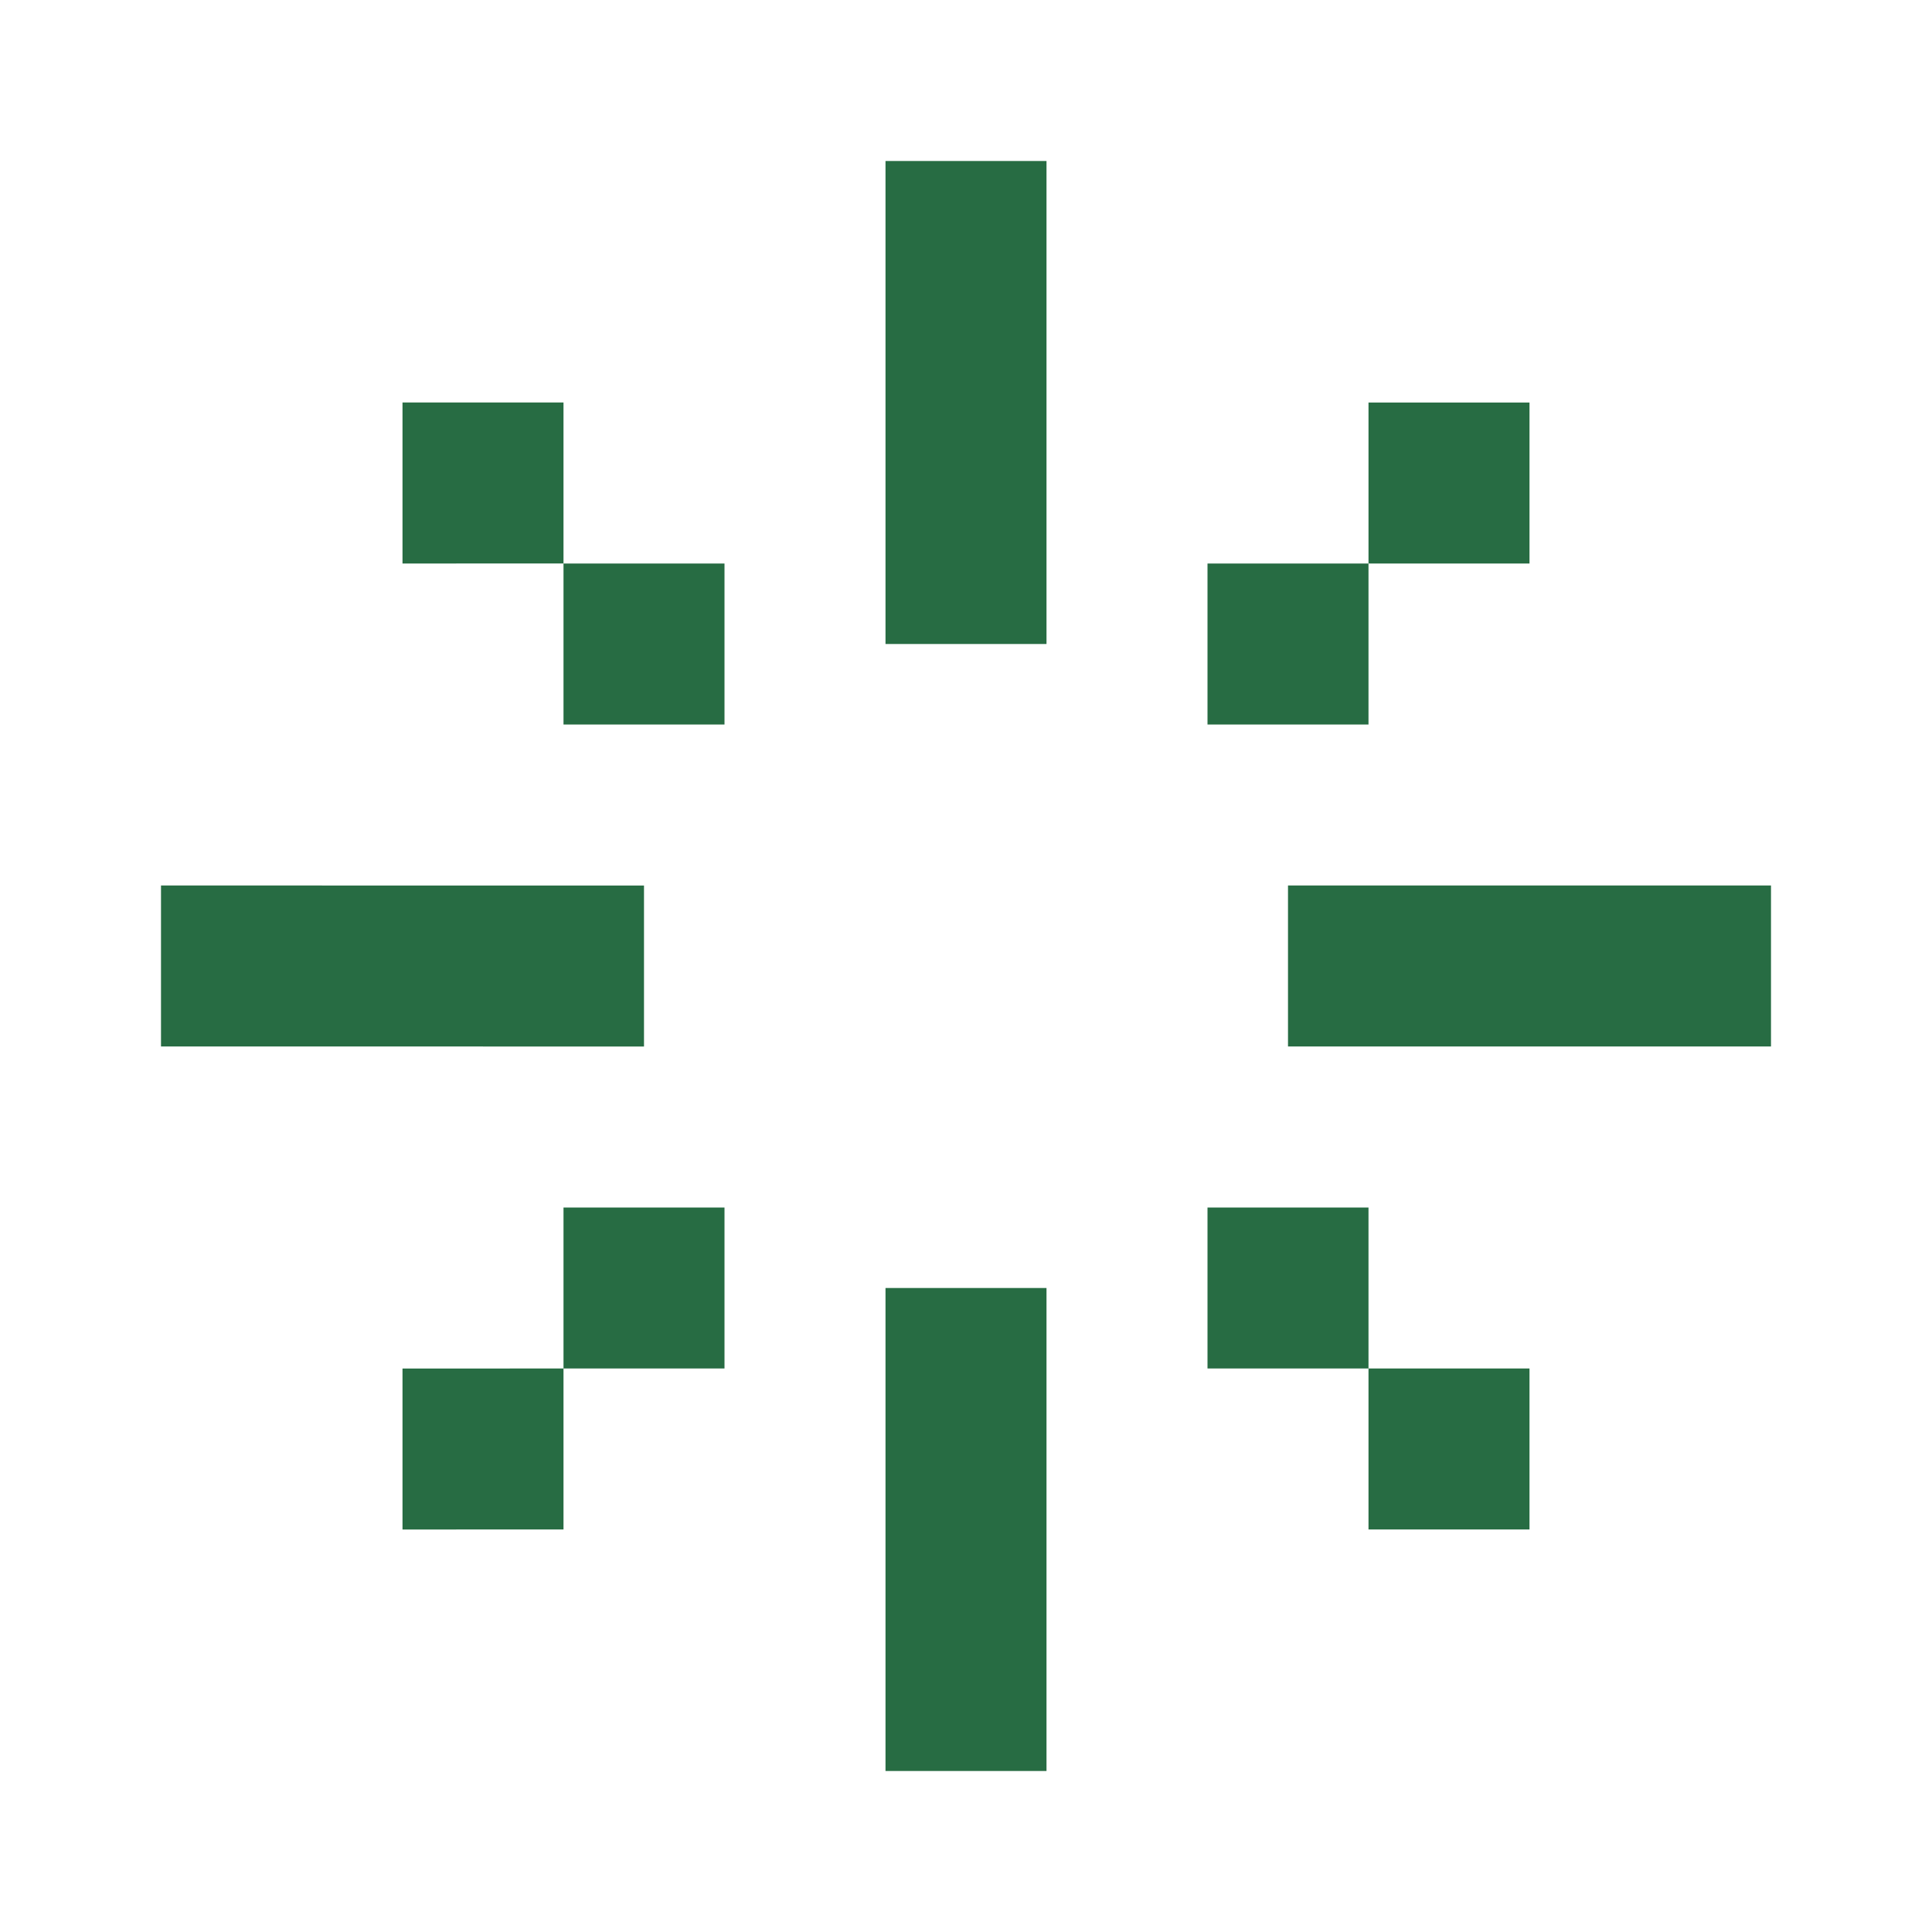 <svg xmlns="http://www.w3.org/2000/svg" viewBox="0 0 24 24"><path fill="#276C43" d="M13 2h-2v6h2zm0 14h-2v6h2zm9-5v2h-6v-2zM8 13v-2H2v2zm7-6h2v2h-2zm4-2h-2v2h2zM9 7H7v2h2zM5 5h2v2H5zm10 12h2v2h2v-2h-2v-2h-2zm-8 0v-2h2v2zv2H5v-2z"/></svg>